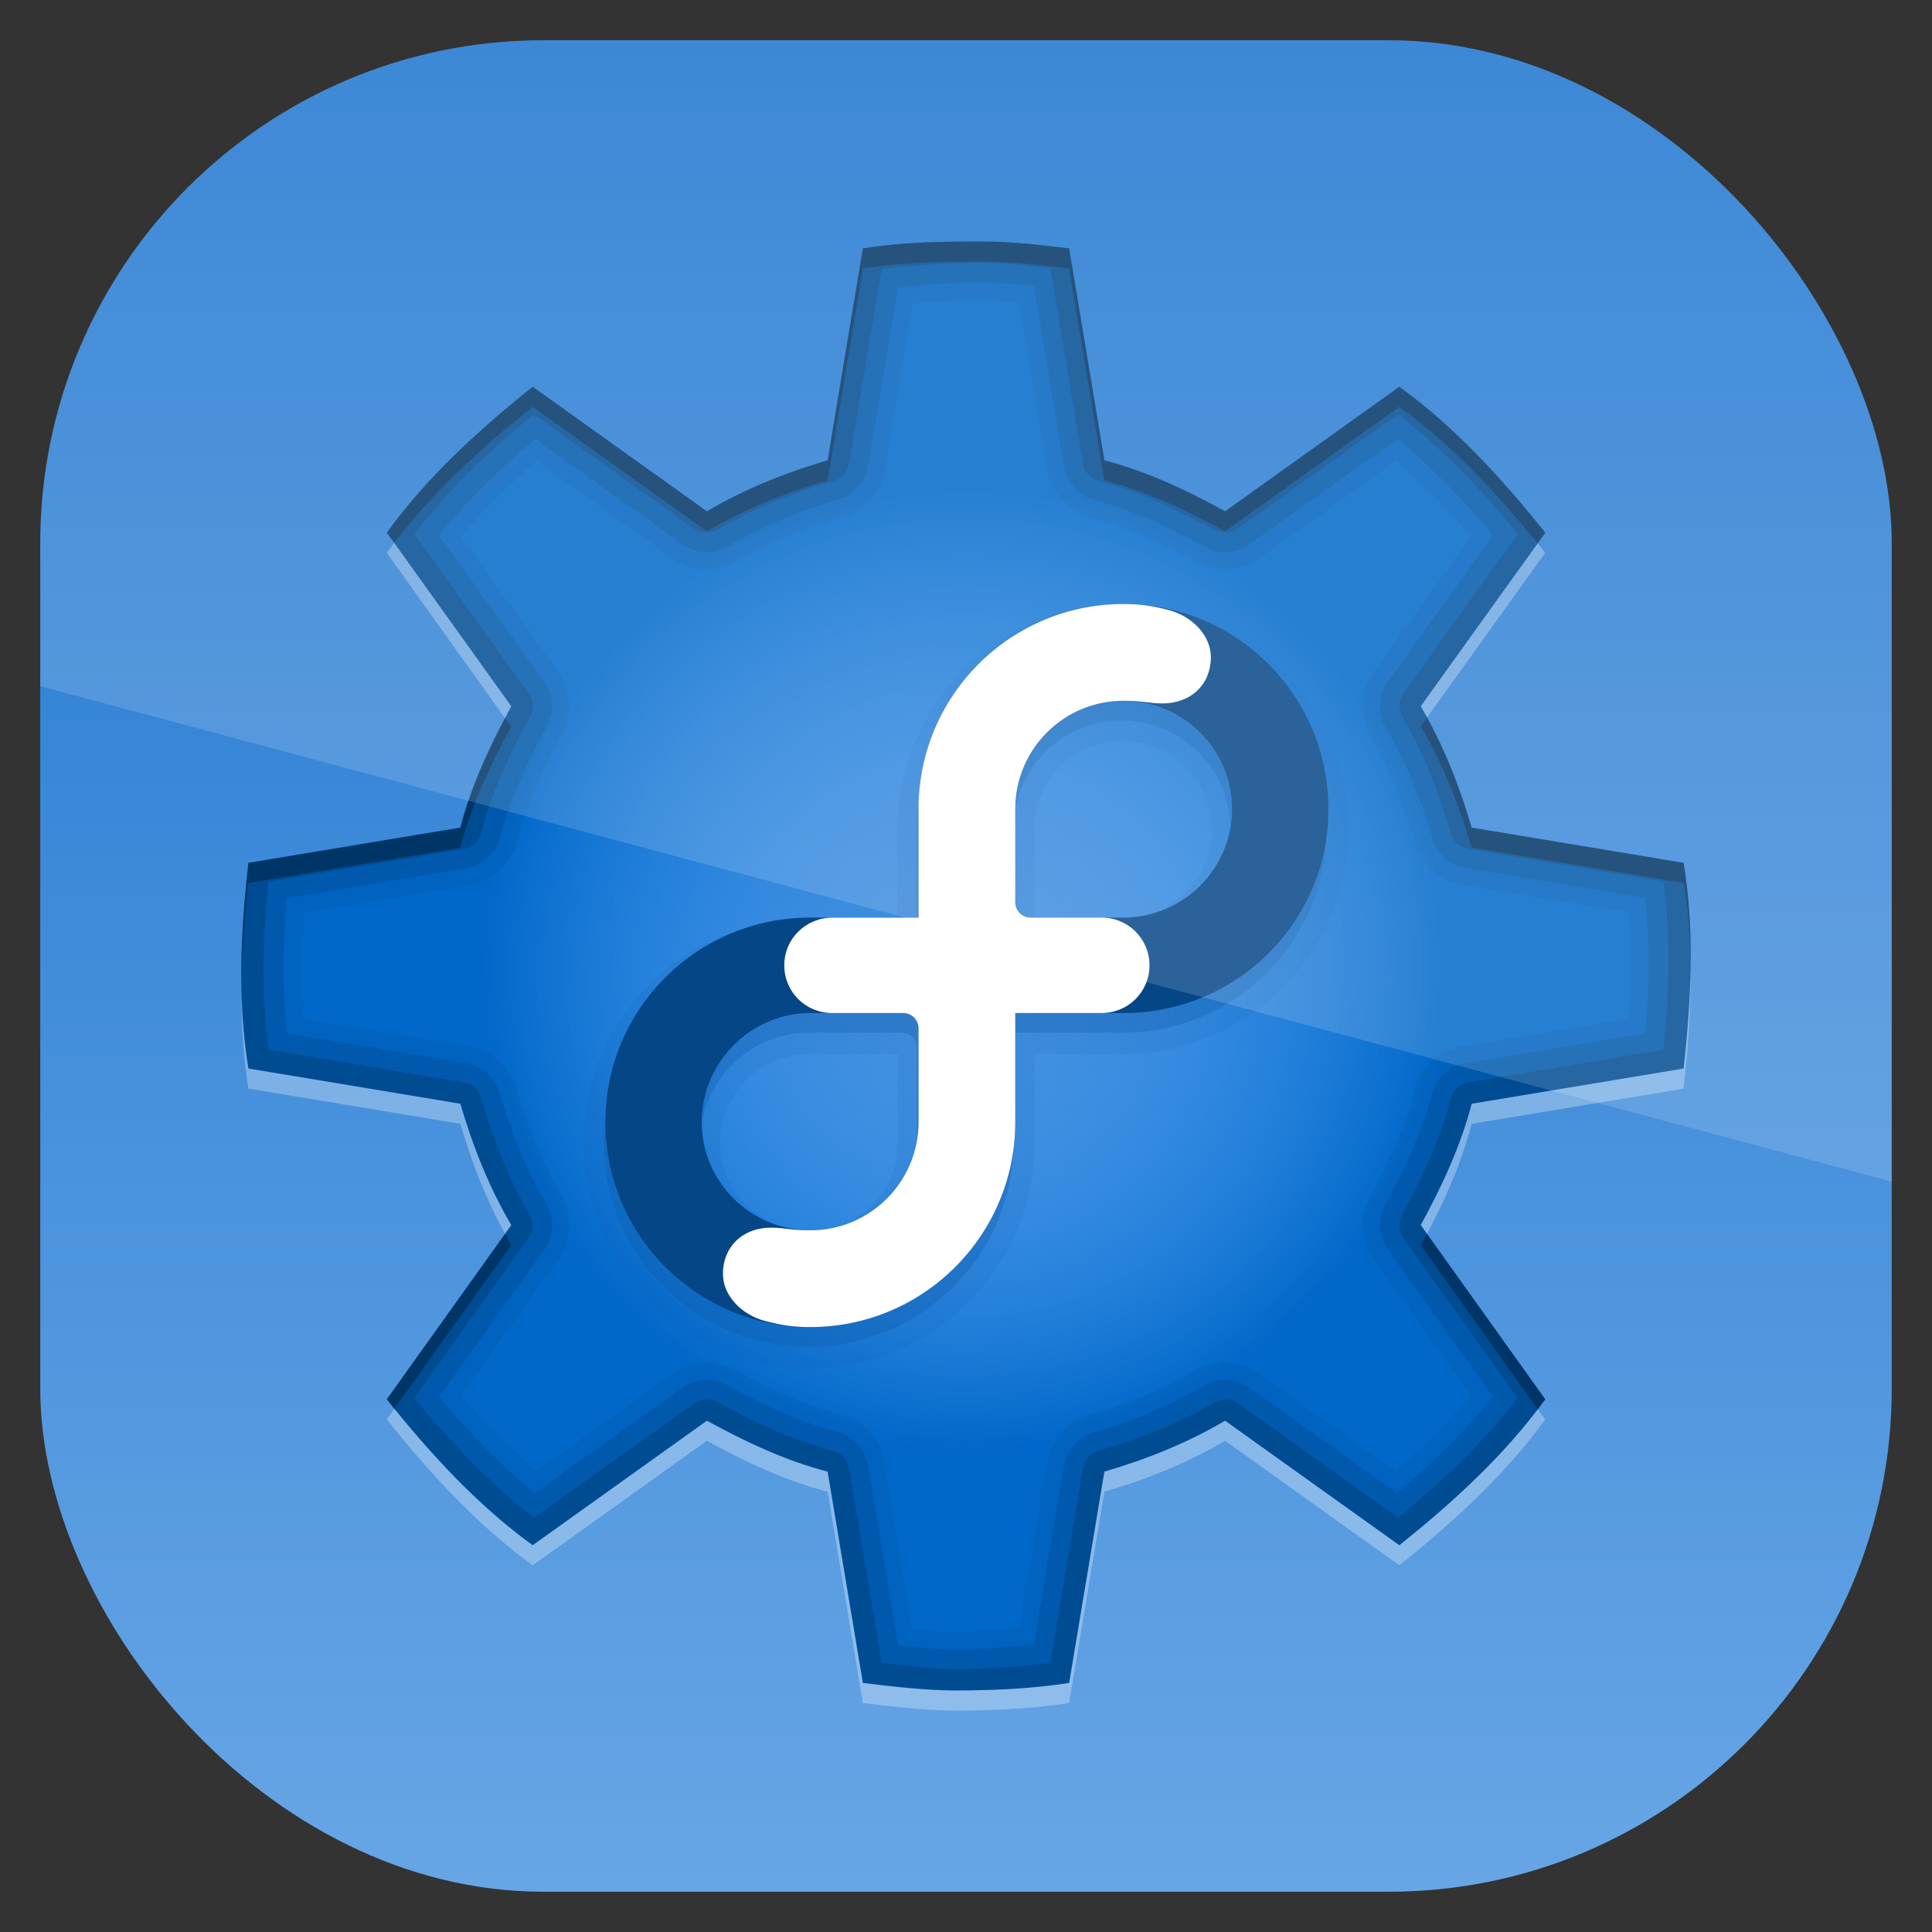 <?xml version="1.0" encoding="UTF-8" standalone="no"?>
<!-- Created with Inkscape (http://www.inkscape.org/) -->

<svg
   xmlns:dc="http://purl.org/dc/elements/1.1/"
   xmlns:cc="http://creativecommons.org/ns#"
   xmlns:rdf="http://www.w3.org/1999/02/22-rdf-syntax-ns#"
   xmlns:svg="http://www.w3.org/2000/svg"
   xmlns="http://www.w3.org/2000/svg"
   xmlns:sodipodi="http://sodipodi.sourceforge.net/DTD/sodipodi-0.dtd"
   xmlns:inkscape="http://www.inkscape.org/namespaces/inkscape"
   id="svg11037"
   height="96"
   width="96"
   version="1.1"
   inkscape:version="0.48.5 r10040"
   sodipodi:docname="autoten.svg">
  <rect width="100%" height="100%" fill="#333333" stroke="none"/>
  <sodipodi:namedview
     pagecolor="#ffffff"
     bordercolor="#666666"
     borderopacity="1"
     objecttolerance="10"
     gridtolerance="10"
     guidetolerance="10"
     inkscape:pageopacity="0"
     inkscape:pageshadow="2"
     inkscape:window-width="640"
     inkscape:window-height="480"
     id="namedview2938" />
  <defs
     id="defs11039">
    <linearGradient
       id="linearGradient11642"
       y2="1046.1"
       gradientUnits="userSpaceOnUse"
       y1="962.62"
       gradientTransform="matrix(1.15 0 0 1.15 -7.2 -150.65)"
       x2="48"
       x1="48">
      <stop
         id="stop3702"
         style="stop-color:#1972ce"
         offset="0" />
      <stop
         id="stop3704"
         style="stop-color:#69a7e6"
         offset="1" />
    </linearGradient>
    <radialGradient
       id="radialGradient4160"
       gradientUnits="userSpaceOnUse"
       cy="48"
       cx="48"
       gradientTransform="matrix(.666 0 0 .666 16.011 16.011)"
       r="36.013">
      <stop
         id="stop4129"
         style="stop-color:#44a0ff;stop-opacity:0"
         offset="0" />
      <stop
         id="stop4131"
         style="stop-color:#0068c9"
         offset="1" />
    </radialGradient>
    <clipPath
       id="clipPath3009"
       clipPathUnits="userSpaceOnUse">
      <path
         id="path3011"
         style="opacity:.15;fill:#fff"
         d="m-2 956.36h-96v33.562l96 25.687v-59.25z" />
    </clipPath>
  </defs>
  <g
     id="layer1"
     transform="translate(0 -956.36)">
    <rect
       id="rect3867"
       style="fill:url(#linearGradient11642)"
       rx="25"
       ry="25"
       height="92"
       width="92"
       y="958.36"
       x="2" />
    <g
       id="g3538"
       transform="translate(-4.1012e-7 956.36)">
      <path
         id="path4867"
         style="fill:url(#radialGradient4160)"
         d="m48.938 12c-2.015-0.004-4.065 0.018-6.062 0.344l-1.751 10.531c-2.097 0.611-4.112 1.42-6 2.531l-8.656-6.188c-2.672 2.137-5.234 4.468-7.25 7.25l6.188 8.625c-1.045 1.917-1.982 3.91-2.531 6.032l-10.531 1.75c-0.382 3.396-0.56 6.83 0 10.219l10.531 1.75c0.612 2.097 1.421 4.143 2.531 6.031l-6.188 8.656c2.137 2.673 4.47 5.232 7.25 7.25l8.656-6.188c1.916 1.046 3.879 1.982 6 2.531l1.75 10.5c1.484 0.18 3.003 0.359 4.5 0.375 1.92 0 3.849-0.08 5.75-0.375l1.75-10.5c2.098-0.613 4.112-1.421 6-2.531l8.656 6.188c2.671-2.137 5.234-4.468 7.25-7.25l-6.186-8.657c1.046-1.916 1.981-3.91 2.531-6.031l10.531-1.75c0.381-3.397 0.56-6.83 0-10.219l-10.531-1.75c-0.612-2.098-1.421-4.142-2.531-6.031l6.188-8.625c-2.137-2.671-4.47-5.234-7.25-7.25l-8.656 6.188c-1.916-1.048-3.875-1.982-6-2.531l-1.751-10.531c-1.391-0.172-2.783-0.331-4.187-0.344z" />
      <path
         id="path5896"
         style="opacity:.3;fill:#fff"
         d="m19.594 26.969c-0.126 0.165-0.253 0.332-0.375 0.5l5.875 8.219c0.106-0.2 0.204-0.395 0.312-0.594zm56.812 0.031-5.812 8.094c0.109 0.186 0.209 0.374 0.312 0.562l5.875-8.188c-0.124-0.155-0.249-0.313-0.375-0.468zm7.594 20.969c-0.022 1.706-0.153 3.427-0.344 5.125l-10.531 1.75c-0.55 2.122-1.485 4.116-2.531 6.031l0.312 0.438c0.92-1.74 1.723-3.558 2.219-5.469l10.531-1.75c0.228-2.029 0.375-4.086 0.344-6.124zm-72 1.312c-0.009 1.613 0.079 3.211 0.344 4.812l10.531 1.75c0.552 1.891 1.27 3.739 2.219 5.469l0.312-0.438c-1.11-1.889-1.919-3.935-2.531-6.032l-10.531-1.75c-0.21-1.271-0.313-2.534-0.344-3.813zm7.594 20.718-0.375 0.531c2.137 2.673 4.47 5.232 7.25 7.25l8.656-6.188c1.916 1.046 3.879 1.982 6 2.531l1.75 10.5c1.484 0.18 3.003 0.359 4.5 0.375 1.92 0 3.849-0.08 5.75-0.375l1.75-10.5c2.098-0.613 4.112-1.421 6-2.531l8.656 6.188c2.671-2.137 5.234-4.468 7.25-7.25l-0.375-0.5c-1.955 2.564-4.365 4.742-6.875 6.75l-8.656-6.188c-1.888 1.11-3.902 1.918-6 2.531l-1.75 10.5c-1.901 0.295-3.83 0.375-5.75 0.375-1.497-0.016-3.016-0.195-4.5-0.375l-1.75-10.5c-2.121-0.549-4.084-1.485-6-2.531l-8.656 6.188c-2.619-1.901-4.841-4.279-6.875-6.782z" />
      <path
         id="path5919"
         style="opacity:.05"
         d="m48.938 12c-2.015-0.004-4.065 0.018-6.062 0.344l-1.751 10.531c-2.097 0.611-4.112 1.42-6 2.531l-8.656-6.188c-2.672 2.137-5.234 4.468-7.25 7.25l6.188 8.625c-1.045 1.917-1.982 3.91-2.531 6.032l-10.531 1.75c-0.382 3.396-0.56 6.83 0 10.219l10.531 1.75c0.612 2.097 1.421 4.143 2.531 6.031l-6.188 8.656c2.137 2.673 4.47 5.232 7.25 7.25l8.656-6.188c1.916 1.046 3.879 1.982 6 2.531l1.75 10.5c1.484 0.18 3.003 0.359 4.5 0.375 1.92 0 3.849-0.08 5.75-0.375l1.75-10.5c2.098-0.613 4.112-1.421 6-2.531l8.656 6.188c2.671-2.137 5.234-4.468 7.25-7.25l-6.186-8.657c1.046-1.916 1.981-3.91 2.531-6.031l10.531-1.75c0.381-3.397 0.56-6.83 0-10.219l-10.531-1.75c-0.612-2.098-1.421-4.142-2.531-6.031l6.188-8.625c-2.137-2.671-4.47-5.234-7.25-7.25l-8.656 6.188c-1.916-1.048-3.875-1.982-6-2.531l-1.751-10.531c-1.391-0.172-2.783-0.331-4.187-0.344zm-0.031 2.906c0.01 0 0.022-0 0.031 0 0.535 0.006 1.152 0.108 1.719 0.156l1.375 8.281c0.176 1.102 1.046 2.061 2.125 2.344 1.772 0.458 3.522 1.254 5.344 2.25 0.947 0.514 2.185 0.439 3.062-0.188l6.781-4.844c1.311 1.129 2.565 2.373 3.75 3.75l-4.844 6.75c-0.654 0.902-0.718 2.194-0.156 3.156 0.959 1.632 1.689 3.45 2.25 5.375 0.309 1.037 1.245 1.859 2.312 2.031l8.281 1.375c0.131 1.711 0.139 3.476 0 5.281l-8.281 1.377c-1.102 0.176-2.061 1.046-2.344 2.125-0.461 1.778-1.261 3.565-2.25 5.375-0.514 0.947-0.439 2.185 0.188 3.062l4.844 6.781c-1.128 1.311-2.373 2.565-3.75 3.75l-6.782-4.843c-0.902-0.654-2.194-0.718-3.156-0.156-1.642 0.965-3.424 1.689-5.344 2.25-1.037 0.309-1.859 1.245-2.031 2.312l-1.375 8.219c-1.073 0.084-2.125 0.218-3.25 0.219-0.009-0-0.022 0-0.031 0-0.625-0.008-1.353-0.094-2.031-0.156l-1.375-8.281c-0.176-1.102-1.046-2.062-2.125-2.345-1.769-0.458-3.522-1.254-5.344-2.25-0.947-0.514-2.185-0.438-3.062 0.188l-6.781 4.844c-1.311-1.129-2.565-2.374-3.75-3.75l4.843-6.782c0.654-0.902 0.718-2.194 0.156-3.156-0.959-1.63-1.688-3.45-2.25-5.375-0.309-1.036-1.244-1.858-2.312-2.031l-8.282-1.375c-0.132-1.712-0.139-3.477 0-5.281l8.281-1.375c1.102-0.176 2.061-1.046 2.344-2.125 0.459-1.775 1.26-3.561 2.25-5.375 0.514-0.947 0.439-2.185-0.188-3.062l-4.844-6.75c1.128-1.311 2.373-2.565 3.75-3.75l6.783 4.843c0.902 0.654 2.194 0.718 3.156 0.156 1.641-0.966 3.427-1.692 5.344-2.25 1.037-0.309 1.859-1.245 2.031-2.312l1.375-8.25c1.165-0.082 2.295-0.19 3.562-0.188z" />
      <path
         id="path5912"
         style="opacity:.1"
         d="m48.938 12c-2.015-0.004-4.065 0.018-6.062 0.344l-1.751 10.531c-2.097 0.611-4.112 1.42-6 2.531l-8.656-6.188c-2.672 2.137-5.234 4.468-7.25 7.25l6.188 8.625c-1.045 1.917-1.982 3.91-2.531 6.032l-10.531 1.75c-0.382 3.396-0.56 6.83 0 10.219l10.531 1.75c0.612 2.097 1.421 4.143 2.531 6.031l-6.188 8.656c2.137 2.673 4.47 5.232 7.25 7.25l8.656-6.188c1.916 1.046 3.879 1.982 6 2.531l1.75 10.5c1.484 0.18 3.003 0.359 4.5 0.375 1.92 0 3.849-0.08 5.75-0.375l1.75-10.5c2.098-0.613 4.112-1.421 6-2.531l8.656 6.188c2.671-2.137 5.234-4.468 7.25-7.25l-6.186-8.657c1.046-1.916 1.981-3.91 2.531-6.031l10.531-1.75c0.381-3.397 0.56-6.83 0-10.219l-10.531-1.75c-0.612-2.098-1.421-4.142-2.531-6.031l6.188-8.625c-2.137-2.671-4.47-5.234-7.25-7.25l-8.656 6.188c-1.916-1.048-3.875-1.982-6-2.531l-1.751-10.531c-1.391-0.172-2.783-0.331-4.187-0.344zm-0.031 2.031c0.01 0 0.021-0 0.031 0 0.777 0.008 1.619 0.104 2.438 0.188l1.5 9c0.131 0.769 0.744 1.433 1.5 1.625 1.878 0.485 3.681 1.332 5.531 2.344 0.665 0.367 1.538 0.316 2.156-0.125l7.375-5.25c1.704 1.398 3.274 3.023 4.75 4.781l-5.25 7.312c-0.457 0.637-0.495 1.546-0.094 2.219 1.005 1.709 1.767 3.586 2.344 5.562 0.208 0.725 0.851 1.306 1.594 1.438l8.969 1.5c0.226 2.188 0.204 4.428 0 6.719l-8.969 1.5c-0.769 0.131-1.433 0.744-1.625 1.5-0.488 1.881-1.338 3.721-2.344 5.562-0.367 0.665-0.316 1.538 0.125 2.156l5.25 7.344c-1.403 1.716-3.013 3.297-4.781 4.781l-7.344-5.25c-0.637-0.457-1.546-0.495-2.219-0.094-1.716 1.009-3.558 1.767-5.531 2.344-0.725 0.208-1.306 0.851-1.438 1.594l-1.5 8.938c-1.304 0.13-2.609 0.249-3.969 0.25-0.01-0-0.021 0-0.031 0-0.869-0.012-1.82-0.122-2.751-0.22l-1.5-8.969c-0.131-0.769-0.744-1.433-1.5-1.625-1.874-0.485-3.681-1.333-5.531-2.344-0.665-0.367-1.538-0.316-2.156 0.125l-7.375 5.25c-1.708-1.402-3.271-3.018-4.75-4.781l5.25-7.344c0.457-0.637 0.495-1.546 0.094-2.219-1.004-1.707-1.767-3.586-2.344-5.562-0.208-0.725-0.851-1.306-1.594-1.438l-8.969-1.5c-0.226-2.188-0.205-4.429 0-6.719l8.969-1.5c0.769-0.131 1.433-0.744 1.625-1.5 0.486-1.879 1.337-3.718 2.344-5.562 0.367-0.665 0.316-1.538-0.125-2.156l-5.25-7.312c1.407-1.72 3.007-3.294 4.781-4.781l7.344 5.25c0.637 0.457 1.546 0.495 2.219 0.094 1.715-1.01 3.561-1.77 5.531-2.344 0.725-0.208 1.306-0.851 1.438-1.594l1.5-8.938c1.386-0.131 2.794-0.253 4.281-0.25z" />
      <path
         id="path5905"
         style="opacity:.15"
         d="m48.938 12c-2.015-0.004-4.065 0.018-6.062 0.344l-1.751 10.531c-2.097 0.611-4.112 1.42-6 2.531l-8.656-6.188c-2.672 2.137-5.234 4.468-7.25 7.25l6.188 8.625c-1.045 1.917-1.982 3.91-2.531 6.032l-10.531 1.75c-0.382 3.396-0.56 6.83 0 10.219l10.531 1.75c0.612 2.097 1.421 4.143 2.531 6.031l-6.188 8.656c2.137 2.673 4.47 5.232 7.25 7.25l8.656-6.188c1.916 1.046 3.879 1.982 6 2.531l1.75 10.5c1.484 0.18 3.003 0.359 4.5 0.375 1.92 0 3.849-0.08 5.75-0.375l1.75-10.5c2.098-0.613 4.112-1.421 6-2.531l8.656 6.188c2.671-2.137 5.234-4.468 7.25-7.25l-6.186-8.657c1.046-1.916 1.981-3.91 2.531-6.031l10.531-1.75c0.381-3.397 0.56-6.83 0-10.219l-10.531-1.75c-0.612-2.098-1.421-4.142-2.531-6.031l6.188-8.625c-2.137-2.671-4.47-5.234-7.25-7.25l-8.656 6.188c-1.916-1.048-3.875-1.982-6-2.531l-1.751-10.531c-1.391-0.172-2.783-0.331-4.187-0.344zm0 1.062c1.065 0.01 2.153 0.154 3.25 0.281l1.625 9.719c0.071 0.399 0.389 0.742 0.781 0.844 1.995 0.516 3.9 1.409 5.781 2.438 0.347 0.191 0.801 0.165 1.125-0.062l7.969-5.688c2.2 1.7 4.134 3.734 5.938 5.938l-5.688 7.938c-0.231 0.336-0.244 0.808-0.031 1.156 1.055 1.795 1.813 3.778 2.406 5.812 0.111 0.381 0.453 0.684 0.844 0.75l9.719 1.625c0.363 2.74 0.286 5.522 0 8.344l-9.719 1.625c-0.399 0.071-0.742 0.389-0.844 0.781-0.518 1.995-1.412 3.936-2.438 5.812-0.191 0.347-0.165 0.801 0.062 1.125l5.688 7.969c-1.7 2.201-3.734 4.134-5.938 5.938l-7.968-5.689c-0.336-0.231-0.808-0.244-1.156-0.031-1.797 1.057-3.749 1.812-5.781 2.406-0.381 0.111-0.684 0.453-0.75 0.844l-1.625 9.688c-1.579 0.197-3.186 0.312-4.812 0.312-1.156-0.012-2.357-0.173-3.562-0.312l-1.625-9.688c-0.071-0.399-0.39-0.743-0.782-0.844-1.991-0.516-3.9-1.41-5.781-2.438-0.347-0.19-0.801-0.165-1.125 0.063l-7.969 5.688c-2.2-1.701-4.134-3.733-5.938-5.938l5.687-7.968c0.231-0.336 0.244-0.808 0.031-1.156-1.054-1.793-1.813-3.779-2.406-5.812-0.111-0.381-0.453-0.684-0.844-0.75l-9.719-1.625c-0.363-2.74-0.286-5.523 0-8.344l9.719-1.625c0.399-0.071 0.742-0.389 0.844-0.781 0.516-1.994 1.413-3.933 2.438-5.812 0.191-0.347 0.165-0.801-0.062-1.125l-5.688-7.938c1.7-2.2 3.733-4.134 5.938-5.938l7.968 5.689c0.336 0.231 0.808 0.244 1.156 0.031 1.797-1.058 3.751-1.815 5.781-2.406 0.381-0.111 0.684-0.453 0.75-0.844l1.625-9.688c1.663-0.207 3.384-0.316 5.125-0.312z" />
      <path
         id="path4162"
         style="opacity:.1;fill:#0a57a4"
         d="m55.781 30c-6.181 0-11.188 5.042-11.188 11.219v4.406h-4.375c-6.173 0-11.218 4.976-11.218 11.156 0 6.181 5.038 11.219 11.219 11.219 6.18 0 11.188-5.041 11.188-11.219v-4.406h4.375c6.172 0 11.218-4.976 11.218-11.156 0-6.181-5.038-11.219-11.219-11.219zm0 6.812c2.427 0 4.438 1.986 4.438 4.406 0 2.42-2.011 4.406-4.438 4.406h-4.375v-4.438c0.004-2.432 1.945-4.375 4.375-4.375zm-15.562 15.562h4.375v4.438c-0.004 2.429-1.946 4.375-4.375 4.375-2.427 0-4.438-1.987-4.438-4.406 0-2.421 2.01-4.406 4.438-4.406z" />
      <g
         id="g4148"
         style="opacity:.3"
         transform="matrix(.172 0 0 .172 27.669 25.846)">
        <path
           id="path4150"
           style="fill:#0a57a4"
           d="m163.2 29.904c-32.704 0-59.213 26.51-59.213 59.212v31.38h-31.254c-32.703 0-59.212 26.381-59.212 59.081 0 32.705 26.51 59.214 59.212 59.214 32.699 0 59.209-26.509 59.209-59.214v-31.51h31.255c32.699 0 59.209-26.251 59.209-58.951 0-32.702-26.51-59.212-59.209-59.212zm-59.213 149.73c-0.025 17.231-14.01 31.2-31.251 31.2-17.259 0-31.38-13.992-31.38-31.251 0-17.265 14.121-31.516 31.38-31.516h26.84c2.438 0 4.415 1.973 4.415 4.407 0 0.005-0.003 0.005-0.003 0.011v27.149h-0.001zm59.21-59.137h-26.842c-2.438 0-4.41-1.972-4.41-4.412v-27.019c0.029-17.241 14.01-31.205 31.252-31.205 17.259 0 31.383 13.993 31.383 31.255 0 17.26-14.124 31.381-31.383 31.381z" />
      </g>
      <path
         id="path5926"
         style="opacity:.3"
         d="m48.938 12c-2.015-0.004-4.065 0.018-6.062 0.344l-1.751 10.531c-2.097 0.611-4.112 1.42-6 2.531l-8.656-6.188c-2.672 2.137-5.234 4.468-7.25 7.25l0.375 0.5c1.955-2.563 4.364-4.742 6.875-6.75l8.656 6.188c1.888-1.111 3.903-1.92 6-2.531l1.75-10.531c1.997-0.326 4.047-0.348 6.063-0.344 1.405 0.013 2.797 0.172 4.188 0.344l1.75 10.531c2.125 0.549 4.084 1.484 6 2.531l8.656-6.188c2.618 1.899 4.841 4.279 6.875 6.781l0.375-0.531c-2.137-2.671-4.47-5.234-7.25-7.25l-8.656 6.188c-1.916-1.048-3.875-1.982-6-2.531l-1.751-10.531c-1.391-0.172-2.783-0.331-4.187-0.344zm21.969 23.656-0.312 0.438c1.11 1.889 1.919 3.933 2.531 6.031l10.531 1.75c0.21 1.271 0.313 2.533 0.344 3.813 0.009-1.613-0.079-3.211-0.344-4.813l-10.531-1.75c-0.552-1.892-1.27-3.739-2.219-5.469zm-45.812 0.031c-0.914 1.733-1.726 3.535-2.219 5.438l-10.531 1.75c-0.23 2.03-0.376 4.087-0.345 6.126 0.022-1.707 0.153-3.427 0.344-5.125l10.531-1.75c0.549-2.122 1.486-4.115 2.531-6.031zm0 25.625-5.875 8.219c0.125 0.156 0.249 0.314 0.375 0.469l5.812-8.125c-0.11-0.186-0.21-0.374-0.313-0.563zm45.812 0c-0.101 0.192-0.209 0.373-0.312 0.562l5.812 8.156c0.126-0.165 0.253-0.332 0.375-0.5z" />
      <g
         id="g4141"
         transform="matrix(.172 0 0 .172 70.824 36.319)">
        <g
           id="f-script"
           transform="translate(-250.4,-66.568)">
          <path
             id="f-script-path"
             style="fill:#054687"
             d="m163.2 29.904c-32.704 0-59.213 26.51-59.213 59.212v31.38h-31.254c-32.703 0-59.212 26.381-59.212 59.081 0 32.705 26.51 59.214 59.212 59.214 32.699 0 59.209-26.509 59.209-59.214v-31.51h31.255c32.699 0 59.209-26.251 59.209-58.951 0-32.702-26.51-59.212-59.209-59.212zm-59.213 149.73c-0.025 17.231-14.01 31.2-31.251 31.2-17.259 0-31.38-13.992-31.38-31.251 0-17.265 14.121-31.516 31.38-31.516h26.84c2.438 0 4.415 1.973 4.415 4.407 0 0.005-0.003 0.005-0.003 0.011v27.149h-0.001zm59.21-59.137h-26.842c-2.438 0-4.41-1.972-4.41-4.412v-27.019c0.029-17.241 14.01-31.205 31.252-31.205 17.259 0 31.383 13.993 31.383 31.255 0 17.26-14.124 31.381-31.383 31.381z" />
        </g>
        <path
           id="blue-inifity-connectors"
           style="fill:#fff"
           d="m-146.42 53.928v-31.381c0-32.702 26.509-59.212 59.213-59.212 4.961 0 8.486 0.559 13.078 1.761 6.697 1.756 12.166 7.242 12.169 13.628 0.003 7.72-5.601 13.332-13.976 13.332-3.99 0-5.432-0.764-11.274-0.764-17.242 0-31.223 13.964-31.252 31.205v27.018c0 2.44 1.972 4.412 4.41 4.412h20.538c7.648 0 13.824 6.123 13.83 13.791 0 7.671-6.185 13.78-13.83 13.78h-24.948v31.516c0 32.699-26.51 59.208-59.209 59.208-4.962 0-8.487-0.559-13.079-1.762-6.697-1.755-12.168-7.244-12.171-13.628 0-7.718 5.6-13.332 13.979-13.332 3.986 0 5.432 0.765 11.271 0.765 17.242 0 31.227-13.965 31.254-31.2v-27.154c0-2.435-1.977-4.407-4.415-4.407h-20.532c-7.65 0-13.831-6.103-13.831-13.776-0.002-7.716 6.245-13.794 13.976-13.794h24.799v-0.001z" />
      </g>
    </g>
    <rect
       id="rect3003"
       style="opacity:.15;fill:#fff"
       transform="translate(98 3.8281e-7)"
       clip-path="url(#clipPath3009)"
       rx="25"
       ry="25"
       height="92"
       width="92"
       y="958.36"
       x="-96" />
  </g>
</svg>
